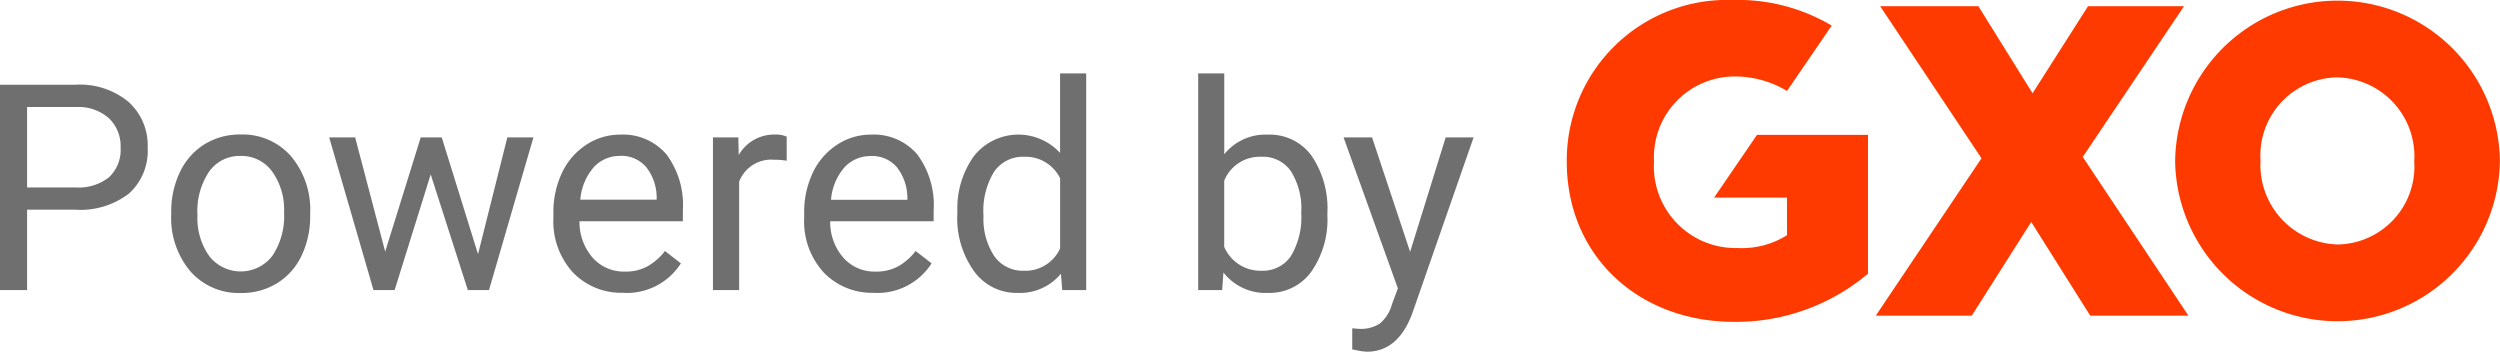 <svg xmlns="http://www.w3.org/2000/svg" width="121.169" height="17.046" viewBox="0 0 121.169 17.046">  <g id="Group_1" data-name="Group 1" transform="translate(-649 -553.225)">    <g id="powered-by_1_" data-name="powered-by (1)" transform="translate(648.845 554.284)">      <path id="Path_1" data-name="Path 1" d="M1.468,9.1V13H.155V3.047H3.826a3.686,3.686,0,0,1,2.56.834,2.826,2.826,0,0,1,.926,2.208,2.79,2.79,0,0,1-.905,2.232,3.854,3.854,0,0,1-2.6.783H1.469Zm0-1.074H3.826a2.36,2.36,0,0,0,1.613-.495A1.809,1.809,0,0,0,6,6.1a1.871,1.871,0,0,0-.56-1.422A2.213,2.213,0,0,0,3.9,4.127H1.468Zm6.986,1.2a4.382,4.382,0,0,1,.427-1.955,3.187,3.187,0,0,1,1.19-1.34,3.241,3.241,0,0,1,1.74-.471,3.115,3.115,0,0,1,2.443,1.046A4.023,4.023,0,0,1,15.188,9.3v.089a4.4,4.4,0,0,1-.414,1.938,3.14,3.14,0,0,1-1.183,1.336,3.263,3.263,0,0,1-1.767.479,3.113,3.113,0,0,1-2.437-1.046,4,4,0,0,1-.933-2.769V9.233Zm1.272.15a3.166,3.166,0,0,0,.57,1.976,1.935,1.935,0,0,0,3.059-.01,3.455,3.455,0,0,0,.568-2.116,3.162,3.162,0,0,0-.578-1.972,1.836,1.836,0,0,0-1.534-.755,1.815,1.815,0,0,0-1.511.745,3.435,3.435,0,0,0-.574,2.133Zm13.6,1.874L24.744,5.6h1.265L23.855,13H22.83l-1.8-5.605L19.282,13H18.257L16.11,5.6h1.258l1.456,5.537L20.547,5.6h1.018l1.757,5.653Zm7.041,1.88a3.234,3.234,0,0,1-2.447-.988,3.668,3.668,0,0,1-.943-2.642V9.274a4.444,4.444,0,0,1,.42-1.965,3.28,3.28,0,0,1,1.176-1.353,2.956,2.956,0,0,1,1.637-.49,2.771,2.771,0,0,1,2.242.951,4.113,4.113,0,0,1,.8,2.72v.527h-5.01a2.625,2.625,0,0,0,.638,1.767,2.01,2.01,0,0,0,1.556.673,2.192,2.192,0,0,0,1.134-.273,2.853,2.853,0,0,0,.814-.725l.772.6a3.108,3.108,0,0,1-2.789,1.429Zm-.157-6.631a1.688,1.688,0,0,0-1.285.557,2.715,2.715,0,0,0-.643,1.562h3.7v-.1a2.4,2.4,0,0,0-.52-1.493,1.582,1.582,0,0,0-1.257-.53Zm8.08.232a3.79,3.79,0,0,0-.622-.048,1.666,1.666,0,0,0-1.688,1.06V13H34.71V5.6h1.23l.02.854a1.974,1.974,0,0,1,1.765-.991,1.284,1.284,0,0,1,.56.1V6.738Zm4.232,6.4a3.235,3.235,0,0,1-2.448-.988,3.668,3.668,0,0,1-.943-2.642V9.274a4.444,4.444,0,0,1,.42-1.965,3.28,3.28,0,0,1,1.176-1.353,2.956,2.956,0,0,1,1.637-.49,2.773,2.773,0,0,1,2.243.951,4.113,4.113,0,0,1,.8,2.72v.527H40.392a2.621,2.621,0,0,0,.639,1.767,2.008,2.008,0,0,0,1.555.673,2.2,2.2,0,0,0,1.135-.273,2.85,2.85,0,0,0,.813-.725l.773.6a3.109,3.109,0,0,1-2.79,1.429ZM42.36,6.506a1.689,1.689,0,0,0-1.285.557,2.708,2.708,0,0,0-.642,1.562h3.7v-.1a2.41,2.41,0,0,0-.52-1.493,1.586,1.586,0,0,0-1.258-.53Zm4.2,2.734A4.333,4.333,0,0,1,47.364,6.5a2.746,2.746,0,0,1,4.17-.147V2.5H52.8V13H51.638l-.062-.793a2.575,2.575,0,0,1-2.112.93,2.525,2.525,0,0,1-2.1-1.053,4.383,4.383,0,0,1-.81-2.748v-.1Zm1.264.144a3.278,3.278,0,0,0,.52,1.969,1.681,1.681,0,0,0,1.435.71,1.845,1.845,0,0,0,1.757-1.08v-3.4A1.86,1.86,0,0,0,49.791,6.54a1.691,1.691,0,0,0-1.45.718,3.614,3.614,0,0,0-.519,2.126Zm16.666,0a4.4,4.4,0,0,1-.779,2.724,2.491,2.491,0,0,1-2.092,1.029,2.579,2.579,0,0,1-2.167-.991L59.39,13H58.228V2.5h1.264V6.417a2.565,2.565,0,0,1,2.113-.95A2.506,2.506,0,0,1,63.72,6.485a4.534,4.534,0,0,1,.77,2.79v.109ZM63.224,9.24a3.416,3.416,0,0,0-.5-2,1.648,1.648,0,0,0-1.435-.7,1.857,1.857,0,0,0-1.8,1.162v3.2A1.909,1.909,0,0,0,61.3,12.063a1.641,1.641,0,0,0,1.415-.7,3.633,3.633,0,0,0,.506-2.119ZM68.5,11.147,70.224,5.6h1.353L68.6,14.142q-.69,1.845-2.195,1.845l-.24-.02-.47-.09V14.853l.341.027a1.688,1.688,0,0,0,1-.26,1.874,1.874,0,0,0,.59-.95l.281-.752L65.274,5.6h1.381L68.5,11.147Z" fill="#6f6f6f" fill-rule="evenodd"/>    </g>    <path id="Wordmark" d="M25.008,7.607,30.131,15.3h-4.76l-2.86-4.542L19.629,15.3H14.976L20.1,7.672,15.189.3h4.76l2.626,4.221L25.264.3h4.653ZM8.026,0A7.766,7.766,0,0,0,0,7.8v.043C0,12.385,3.458,15.6,8.111,15.6A9.93,9.93,0,0,0,14.6,13.264V6.536H9.22L7.139,9.578h3.534V11.4a4.115,4.115,0,0,1-2.391.621A3.96,3.96,0,0,1,4.227,7.843V7.8A3.915,3.915,0,0,1,8.048,3.707a4.913,4.913,0,0,1,2.626.7l2.167-3.166A8.917,8.917,0,0,0,8.026,0Zm37.2,7.757V7.8a7.871,7.871,0,0,1-15.74.043V7.8a7.871,7.871,0,0,1,15.74-.043ZM41.076,7.8A3.825,3.825,0,0,0,37.339,3.75a3.784,3.784,0,0,0-3.716,4.007V7.8a3.854,3.854,0,0,0,3.758,4.049,3.78,3.78,0,0,0,3.695-4.007Z" transform="translate(724.938 553.225)" fill="#ff3a00"/>  </g></svg>